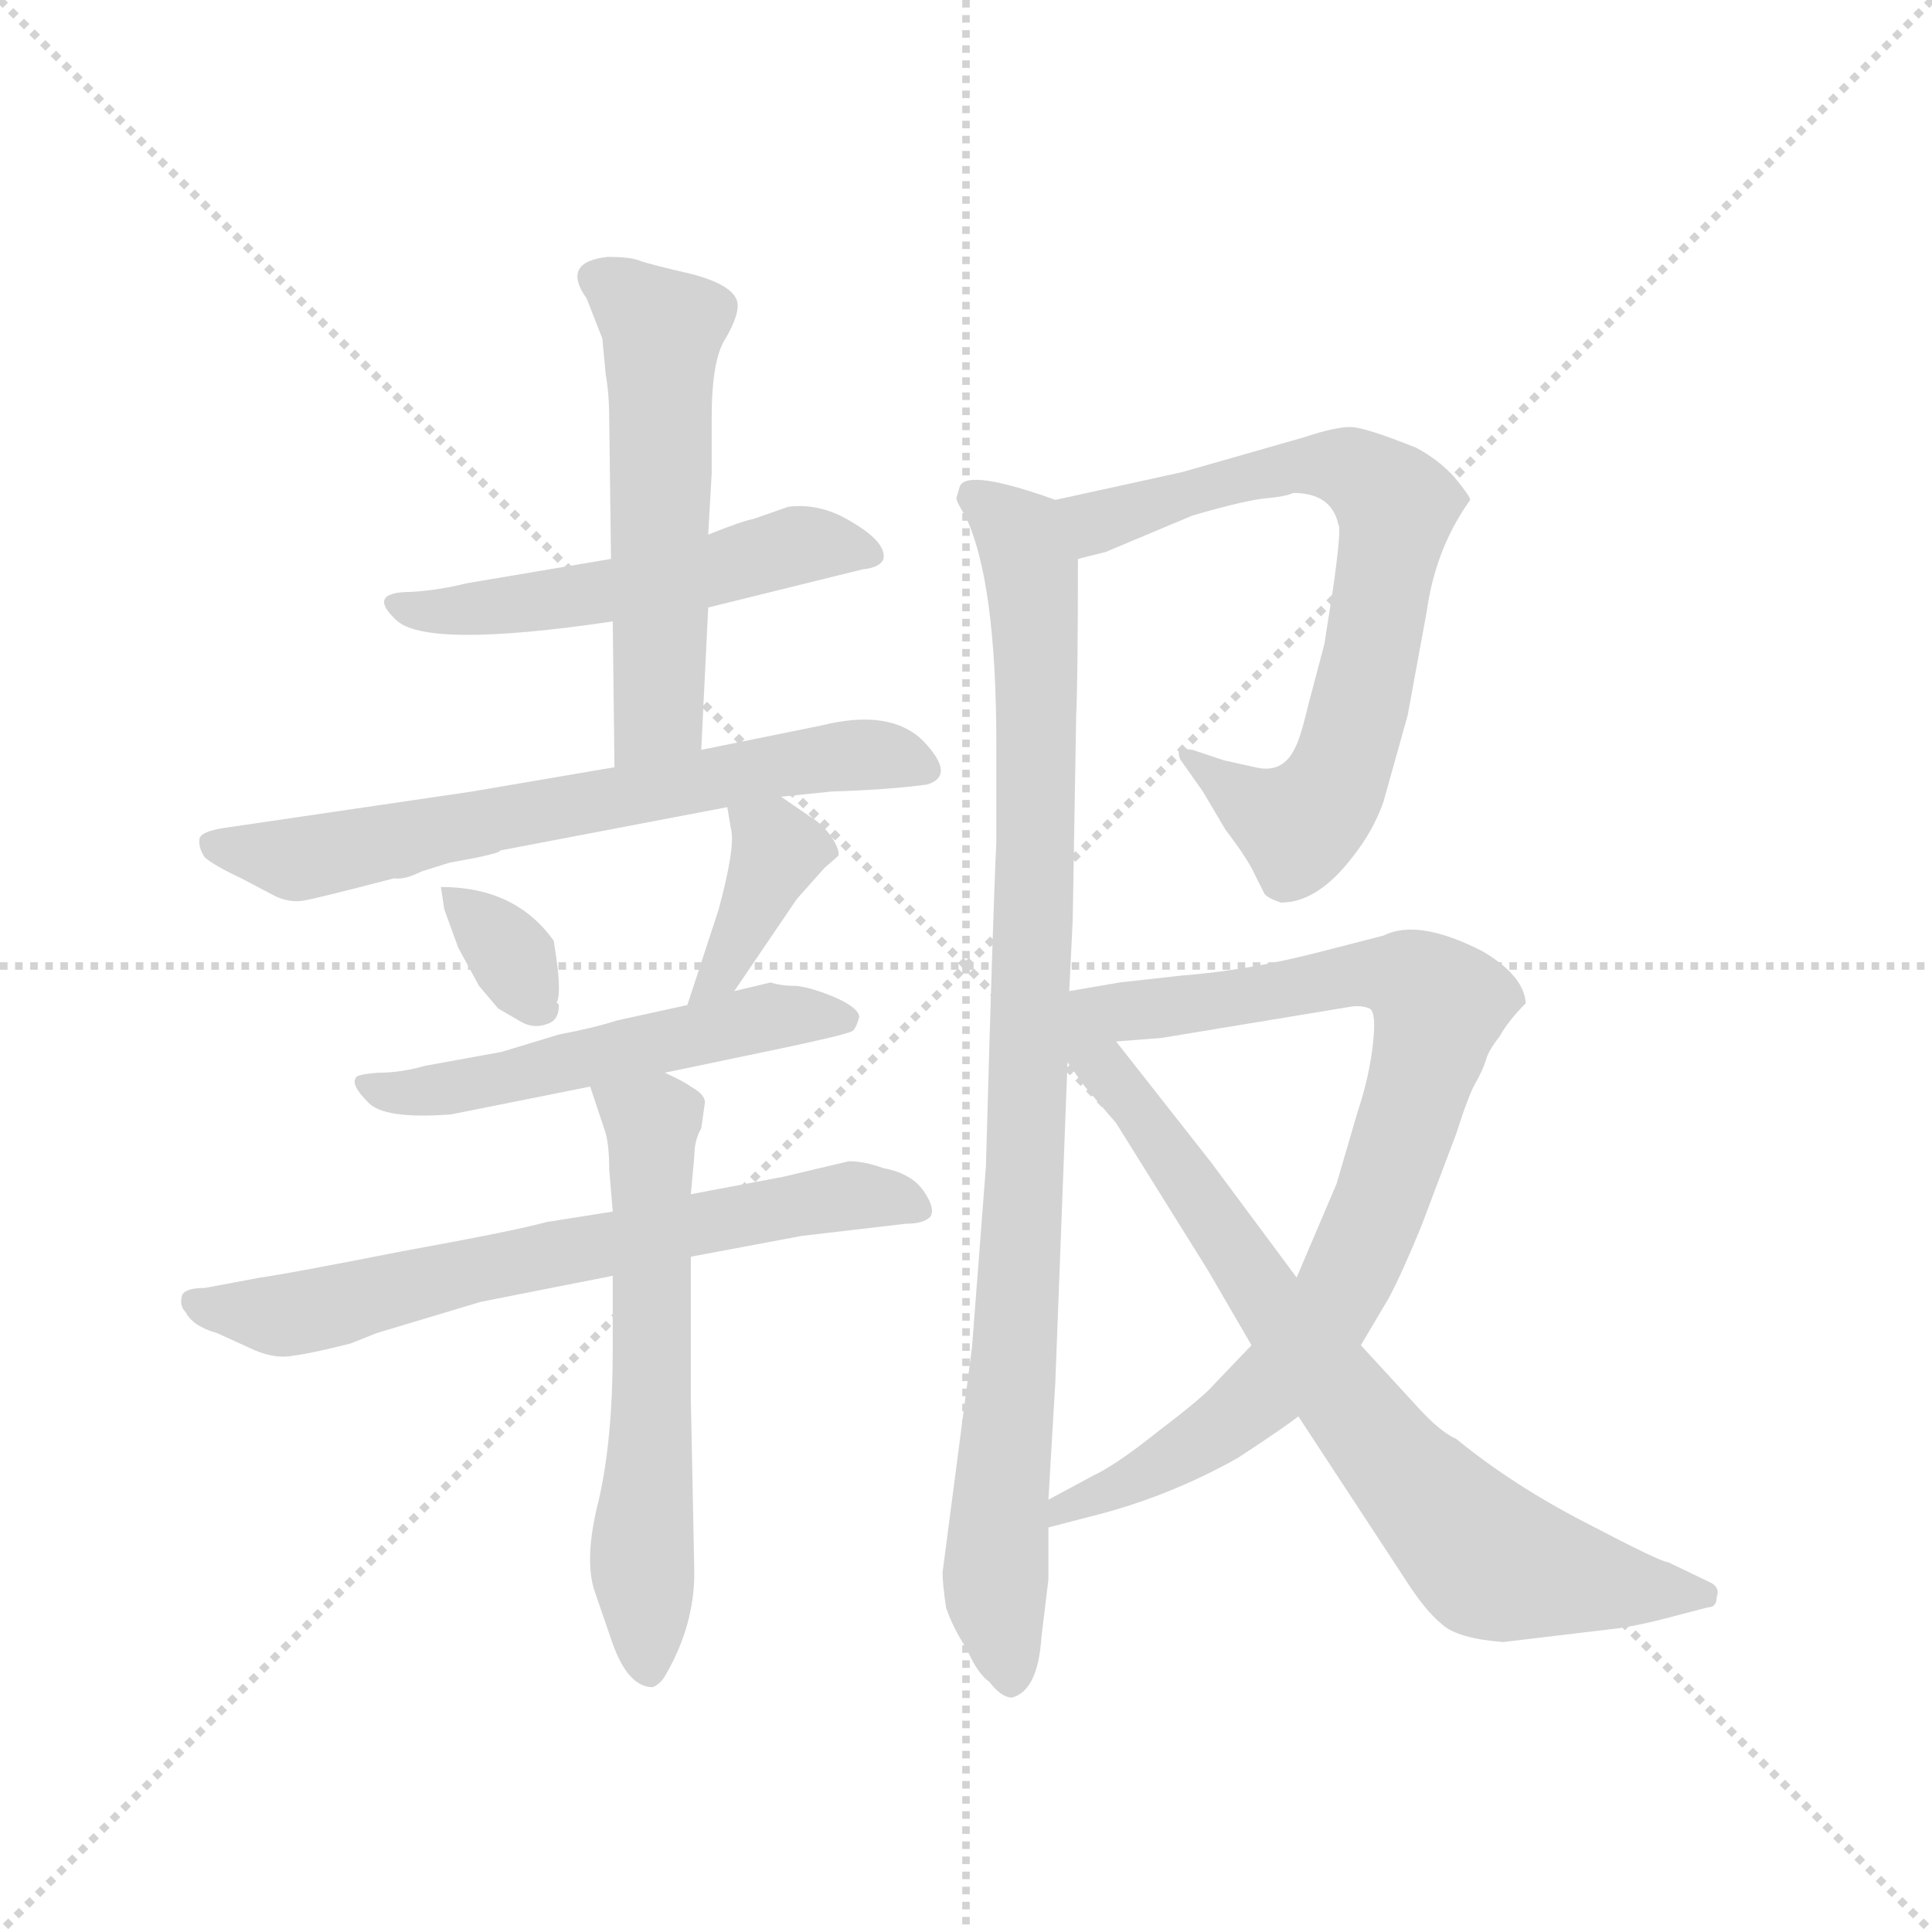 <svg version="1.1" viewBox="0 0 1024 1024" xmlns="http://www.w3.org/2000/svg">
  <g stroke="lightgray" stroke-dasharray="1,1" stroke-width="1" transform="scale(4, 4)">
    <line x1="0" y1="0" x2="256" y2="256"></line>
    <line x1="256" y1="0" x2="0" y2="256"></line>
    <line x1="128" y1="0" x2="128" y2="256"></line>
    <line x1="0" y1="128" x2="256" y2="128"></line>
  </g>
  <g transform="scale(0.92, -0.92) translate(60, -850)">
    <style type="text/css">
      
        @keyframes keyframes0 {
          from {
            stroke: blue;
            stroke-dashoffset: 531;
            stroke-width: 128;
          }
          63% {
            animation-timing-function: step-end;
            stroke: blue;
            stroke-dashoffset: 0;
            stroke-width: 128;
          }
          to {
            stroke: black;
            stroke-width: 1024;
          }
        }
        #make-me-a-hanzi-animation-0 {
          animation: keyframes0 0.682s both;
          animation-delay: 0s;
          animation-timing-function: linear;
        }
      
        @keyframes keyframes1 {
          from {
            stroke: blue;
            stroke-dashoffset: 555;
            stroke-width: 128;
          }
          64% {
            animation-timing-function: step-end;
            stroke: blue;
            stroke-dashoffset: 0;
            stroke-width: 128;
          }
          to {
            stroke: black;
            stroke-width: 1024;
          }
        }
        #make-me-a-hanzi-animation-1 {
          animation: keyframes1 0.702s both;
          animation-delay: 0.682s;
          animation-timing-function: linear;
        }
      
        @keyframes keyframes2 {
          from {
            stroke: blue;
            stroke-dashoffset: 667;
            stroke-width: 128;
          }
          68% {
            animation-timing-function: step-end;
            stroke: blue;
            stroke-dashoffset: 0;
            stroke-width: 128;
          }
          to {
            stroke: black;
            stroke-width: 1024;
          }
        }
        #make-me-a-hanzi-animation-2 {
          animation: keyframes2 0.793s both;
          animation-delay: 1.384s;
          animation-timing-function: linear;
        }
      
        @keyframes keyframes3 {
          from {
            stroke: blue;
            stroke-dashoffset: 339;
            stroke-width: 128;
          }
          52% {
            animation-timing-function: step-end;
            stroke: blue;
            stroke-dashoffset: 0;
            stroke-width: 128;
          }
          to {
            stroke: black;
            stroke-width: 1024;
          }
        }
        #make-me-a-hanzi-animation-3 {
          animation: keyframes3 0.526s both;
          animation-delay: 2.177s;
          animation-timing-function: linear;
        }
      
        @keyframes keyframes4 {
          from {
            stroke: blue;
            stroke-dashoffset: 380;
            stroke-width: 128;
          }
          55% {
            animation-timing-function: step-end;
            stroke: blue;
            stroke-dashoffset: 0;
            stroke-width: 128;
          }
          to {
            stroke: black;
            stroke-width: 1024;
          }
        }
        #make-me-a-hanzi-animation-4 {
          animation: keyframes4 0.559s both;
          animation-delay: 2.702s;
          animation-timing-function: linear;
        }
      
        @keyframes keyframes5 {
          from {
            stroke: blue;
            stroke-dashoffset: 535;
            stroke-width: 128;
          }
          64% {
            animation-timing-function: step-end;
            stroke: blue;
            stroke-dashoffset: 0;
            stroke-width: 128;
          }
          to {
            stroke: black;
            stroke-width: 1024;
          }
        }
        #make-me-a-hanzi-animation-5 {
          animation: keyframes5 0.685s both;
          animation-delay: 3.262s;
          animation-timing-function: linear;
        }
      
        @keyframes keyframes6 {
          from {
            stroke: blue;
            stroke-dashoffset: 678;
            stroke-width: 128;
          }
          69% {
            animation-timing-function: step-end;
            stroke: blue;
            stroke-dashoffset: 0;
            stroke-width: 128;
          }
          to {
            stroke: black;
            stroke-width: 1024;
          }
        }
        #make-me-a-hanzi-animation-6 {
          animation: keyframes6 0.802s both;
          animation-delay: 3.947s;
          animation-timing-function: linear;
        }
      
        @keyframes keyframes7 {
          from {
            stroke: blue;
            stroke-dashoffset: 604;
            stroke-width: 128;
          }
          66% {
            animation-timing-function: step-end;
            stroke: blue;
            stroke-dashoffset: 0;
            stroke-width: 128;
          }
          to {
            stroke: black;
            stroke-width: 1024;
          }
        }
        #make-me-a-hanzi-animation-7 {
          animation: keyframes7 0.742s both;
          animation-delay: 4.749s;
          animation-timing-function: linear;
        }
      
        @keyframes keyframes8 {
          from {
            stroke: blue;
            stroke-dashoffset: 952;
            stroke-width: 128;
          }
          76% {
            animation-timing-function: step-end;
            stroke: blue;
            stroke-dashoffset: 0;
            stroke-width: 128;
          }
          to {
            stroke: black;
            stroke-width: 1024;
          }
        }
        #make-me-a-hanzi-animation-8 {
          animation: keyframes8 1.025s both;
          animation-delay: 5.49s;
          animation-timing-function: linear;
        }
      
        @keyframes keyframes9 {
          from {
            stroke: blue;
            stroke-dashoffset: 733;
            stroke-width: 128;
          }
          70% {
            animation-timing-function: step-end;
            stroke: blue;
            stroke-dashoffset: 0;
            stroke-width: 128;
          }
          to {
            stroke: black;
            stroke-width: 1024;
          }
        }
        #make-me-a-hanzi-animation-9 {
          animation: keyframes9 0.847s both;
          animation-delay: 6.515s;
          animation-timing-function: linear;
        }
      
        @keyframes keyframes10 {
          from {
            stroke: blue;
            stroke-dashoffset: 861;
            stroke-width: 128;
          }
          74% {
            animation-timing-function: step-end;
            stroke: blue;
            stroke-dashoffset: 0;
            stroke-width: 128;
          }
          to {
            stroke: black;
            stroke-width: 1024;
          }
        }
        #make-me-a-hanzi-animation-10 {
          animation: keyframes10 0.951s both;
          animation-delay: 7.362s;
          animation-timing-function: linear;
        }
      
        @keyframes keyframes11 {
          from {
            stroke: blue;
            stroke-dashoffset: 783;
            stroke-width: 128;
          }
          72% {
            animation-timing-function: step-end;
            stroke: blue;
            stroke-dashoffset: 0;
            stroke-width: 128;
          }
          to {
            stroke: black;
            stroke-width: 1024;
          }
        }
        #make-me-a-hanzi-animation-11 {
          animation: keyframes11 0.887s both;
          animation-delay: 8.312s;
          animation-timing-function: linear;
        }
      
    </style>
    
      <path d="M 348 500 L 437 522 Q 447 523 449 528 Q 451 539 424 553 Q 409 560 394 558 L 374 551 Q 368 550 348 542 L 292 528 L 209 514 Q 193 510 177 509 Q 151 509 168 493 Q 185 476 293 492 L 348 500 Z" fill="lightgray"></path>
    
      <path d="M 344 418 L 348 500 L 348 542 L 350 577 L 350 609 Q 350 643 358 655 Q 365 667 365 674 Q 365 685 339 692 Q 313 698 308 700 Q 303 702 290 702 Q 263 699 278 678 L 287 655 L 289 634 Q 291 623 291 607 L 292 528 L 293 492 L 294 408 C 294 378 343 388 344 418 Z" fill="lightgray"></path>
    
      <path d="M 390 391 L 419 394 Q 452 395 474 398 Q 491 403 472 423 Q 453 442 413 432 L 344 418 L 294 408 L 212 394 L 69 373 Q 56 371 55 367 Q 54 362 58 356 Q 64 351 79 344 L 98 334 Q 106 330 114 331 Q 121 332 167 344 Q 173 343 183 348 L 199 353 L 215 356 Q 229 359 228 360 L 359 385 L 390 391 Z" fill="lightgray"></path>
    
      <path d="M 227 269 L 239 262 Q 247 257 255 260 Q 262 262 262 271 Q 260 274 259 271 Q 265 272 259 308 Q 237 339 194 339 L 196 326 L 204 304 L 216 282 L 227 269 Z" fill="lightgray"></path>
    
      <path d="M 363 279 L 399 332 L 415 350 L 423 357 Q 424 360 419 368 Q 413 376 406 380 L 390 391 C 365 408 354 415 359 385 L 361 373 Q 364 363 354 326 L 336 271 C 327 242 346 254 363 279 Z" fill="lightgray"></path>
    
      <path d="M 323 232 L 390 246 Q 428 254 431 256 Q 433 257 435 264 Q 435 269 422 275 Q 408 281 399 282 Q 390 282 384 284 L 363 279 L 336 271 L 295 262 Q 283 258 262 254 L 229 244 L 185 236 Q 171 232 158 232 Q 145 231 145 229 Q 142 225 152 215 Q 161 205 200 208 L 280 224 L 323 232 Z" fill="lightgray"></path>
    
      <path d="M 293 152 L 255 146 Q 237 141 171 129 Q 105 116 90 114 L 58 108 Q 47 108 45 104 Q 43 98 47 94 Q 51 86 65 82 L 87 72 Q 99 67 109 69 Q 118 70 142 76 L 157 82 L 217 100 L 293 115 L 338 126 L 402 138 L 462 145 Q 472 145 476 149 Q 479 154 472 164 Q 465 174 449 177 Q 438 181 429 181 L 391 172 L 338 162 L 293 152 Z" fill="lightgray"></path>
    
      <path d="M 280 224 L 289 197 Q 291 189 291 176 L 293 152 L 293 115 L 293 72 Q 293 21 285 -14 Q 276 -49 283 -68 L 293 -97 Q 302 -122 316 -122 Q 321 -120 324 -114 Q 340 -86 340 -56 L 338 44 L 338 126 L 338 162 L 340 184 Q 340 193 344 200 L 346 214 Q 347 219 338 224 Q 334 227 323 232 C 296 245 271 252 280 224 Z" fill="lightgray"></path>
    
      <path d="M 548 562 Q 498 580 493 570 L 491 563 Q 491 561 496 553 Q 514 516 514 421 L 514 365 Q 512 323 508 178 L 500 74 L 483 -56 Q 483 -62 485 -76 Q 489 -88 497 -100 Q 503 -114 510 -119 Q 517 -128 523 -128 Q 538 -124 540 -93 L 544 -60 L 544 -30 L 544 -14 L 548 54 L 555 238 L 556 279 L 558 320 L 560 438 Q 561 458 561 528 C 561 558 561 558 548 562 Z" fill="lightgray"></path>
    
      <path d="M 685 566 Q 707 566 711 548 Q 713 546 708 511 L 703 479 L 694 445 Q 689 424 686 419 Q 679 404 663 408 L 645 412 L 627 418 Q 620 419 619 418 Q 619 413 621 411 L 633 394 L 646 372 Q 656 359 661 350 L 668 336 Q 669 333 678 330 Q 699 330 719 356 Q 731 371 737 388 L 751 438 L 762 498 Q 767 534 787 562 Q 787 564 778 575 Q 769 585 756 592 Q 726 604 718 604 Q 709 604 691 598 L 621 578 L 548 562 C 519 556 532 521 561 528 L 577 532 L 627 553 Q 658 562 670 563 Q 681 564 685 566 Z" fill="lightgray"></path>
    
      <path d="M 724 75 L 740 102 Q 748 117 759 144 L 779 197 Q 786 219 790 226 Q 794 233 796 239 Q 797 244 804 253 Q 809 262 819 272 Q 818 288 794 302 Q 757 321 737 311 L 702 302 Q 660 291 621 288 L 585 284 L 556 279 C 526 274 553 248 583 250 L 609 252 L 718 270 Q 724 271 729 269 Q 733 267 731 249 Q 729 230 722 209 L 710 168 L 687 114 L 661 75 L 639 52 Q 633 45 608 26 Q 583 6 570 0 L 544 -14 C 518 -28 515 -38 544 -30 L 567 -24 Q 612 -13 653 10 Q 679 27 688 34 L 724 75 Z" fill="lightgray"></path>
    
      <path d="M 688 34 L 749 -59 Q 761 -78 771 -86 Q 780 -94 806 -96 L 873 -88 Q 886 -86 901 -82 L 924 -76 Q 929 -76 929 -70 Q 931 -65 926 -62 L 901 -50 Q 897 -50 855 -28 Q 812 -6 779 21 Q 770 25 758 38 L 724 75 L 687 114 L 638 180 L 583 250 C 549 294 522 285 555 238 L 565 224 L 583 203 L 636 118 L 661 75 L 688 34 Z" fill="lightgray"></path>
    
    
      <clipPath id="make-me-a-hanzi-clip-0">
        <path d="M 348 500 L 437 522 Q 447 523 449 528 Q 451 539 424 553 Q 409 560 394 558 L 374 551 Q 368 550 348 542 L 292 528 L 209 514 Q 193 510 177 509 Q 151 509 168 493 Q 185 476 293 492 L 348 500 Z"></path>
      </clipPath>
      <path clip-path="url(#make-me-a-hanzi-clip-0)" d="M 171 502 L 190 497 L 254 502 L 401 536 L 441 530" fill="none" id="make-me-a-hanzi-animation-0" stroke-dasharray="403 806" stroke-linecap="round"></path>
    
      <clipPath id="make-me-a-hanzi-clip-1">
        <path d="M 344 418 L 348 500 L 348 542 L 350 577 L 350 609 Q 350 643 358 655 Q 365 667 365 674 Q 365 685 339 692 Q 313 698 308 700 Q 303 702 290 702 Q 263 699 278 678 L 287 655 L 289 634 Q 291 623 291 607 L 292 528 L 293 492 L 294 408 C 294 378 343 388 344 418 Z"></path>
      </clipPath>
      <path clip-path="url(#make-me-a-hanzi-clip-1)" d="M 286 689 L 322 660 L 320 439 L 299 415" fill="none" id="make-me-a-hanzi-animation-1" stroke-dasharray="427 854" stroke-linecap="round"></path>
    
      <clipPath id="make-me-a-hanzi-clip-2">
        <path d="M 390 391 L 419 394 Q 452 395 474 398 Q 491 403 472 423 Q 453 442 413 432 L 344 418 L 294 408 L 212 394 L 69 373 Q 56 371 55 367 Q 54 362 58 356 Q 64 351 79 344 L 98 334 Q 106 330 114 331 Q 121 332 167 344 Q 173 343 183 348 L 199 353 L 215 356 Q 229 359 228 360 L 359 385 L 390 391 Z"></path>
      </clipPath>
      <path clip-path="url(#make-me-a-hanzi-clip-2)" d="M 65 364 L 112 355 L 426 415 L 469 410" fill="none" id="make-me-a-hanzi-animation-2" stroke-dasharray="539 1078" stroke-linecap="round"></path>
    
      <clipPath id="make-me-a-hanzi-clip-3">
        <path d="M 227 269 L 239 262 Q 247 257 255 260 Q 262 262 262 271 Q 260 274 259 271 Q 265 272 259 308 Q 237 339 194 339 L 196 326 L 204 304 L 216 282 L 227 269 Z"></path>
      </clipPath>
      <path clip-path="url(#make-me-a-hanzi-clip-3)" d="M 202 334 L 238 295 L 250 268" fill="none" id="make-me-a-hanzi-animation-3" stroke-dasharray="211 422" stroke-linecap="round"></path>
    
      <clipPath id="make-me-a-hanzi-clip-4">
        <path d="M 363 279 L 399 332 L 415 350 L 423 357 Q 424 360 419 368 Q 413 376 406 380 L 390 391 C 365 408 354 415 359 385 L 361 373 Q 364 363 354 326 L 336 271 C 327 242 346 254 363 279 Z"></path>
      </clipPath>
      <path clip-path="url(#make-me-a-hanzi-clip-4)" d="M 368 380 L 388 360 L 357 291 L 342 277" fill="none" id="make-me-a-hanzi-animation-4" stroke-dasharray="252 504" stroke-linecap="round"></path>
    
      <clipPath id="make-me-a-hanzi-clip-5">
        <path d="M 323 232 L 390 246 Q 428 254 431 256 Q 433 257 435 264 Q 435 269 422 275 Q 408 281 399 282 Q 390 282 384 284 L 363 279 L 336 271 L 295 262 Q 283 258 262 254 L 229 244 L 185 236 Q 171 232 158 232 Q 145 231 145 229 Q 142 225 152 215 Q 161 205 200 208 L 280 224 L 323 232 Z"></path>
      </clipPath>
      <path clip-path="url(#make-me-a-hanzi-clip-5)" d="M 153 224 L 191 221 L 389 265 L 427 263" fill="none" id="make-me-a-hanzi-animation-5" stroke-dasharray="407 814" stroke-linecap="round"></path>
    
      <clipPath id="make-me-a-hanzi-clip-6">
        <path d="M 293 152 L 255 146 Q 237 141 171 129 Q 105 116 90 114 L 58 108 Q 47 108 45 104 Q 43 98 47 94 Q 51 86 65 82 L 87 72 Q 99 67 109 69 Q 118 70 142 76 L 157 82 L 217 100 L 293 115 L 338 126 L 402 138 L 462 145 Q 472 145 476 149 Q 479 154 472 164 Q 465 174 449 177 Q 438 181 429 181 L 391 172 L 338 162 L 293 152 Z"></path>
      </clipPath>
      <path clip-path="url(#make-me-a-hanzi-clip-6)" d="M 53 100 L 103 92 L 401 157 L 432 161 L 467 155" fill="none" id="make-me-a-hanzi-animation-6" stroke-dasharray="550 1100" stroke-linecap="round"></path>
    
      <clipPath id="make-me-a-hanzi-clip-7">
        <path d="M 280 224 L 289 197 Q 291 189 291 176 L 293 152 L 293 115 L 293 72 Q 293 21 285 -14 Q 276 -49 283 -68 L 293 -97 Q 302 -122 316 -122 Q 321 -120 324 -114 Q 340 -86 340 -56 L 338 44 L 338 126 L 338 162 L 340 184 Q 340 193 344 200 L 346 214 Q 347 219 338 224 Q 334 227 323 232 C 296 245 271 252 280 224 Z"></path>
      </clipPath>
      <path clip-path="url(#make-me-a-hanzi-clip-7)" d="M 288 219 L 316 203 L 316 36 L 310 -28 L 314 -112" fill="none" id="make-me-a-hanzi-animation-7" stroke-dasharray="476 952" stroke-linecap="round"></path>
    
      <clipPath id="make-me-a-hanzi-clip-8">
        <path d="M 548 562 Q 498 580 493 570 L 491 563 Q 491 561 496 553 Q 514 516 514 421 L 514 365 Q 512 323 508 178 L 500 74 L 483 -56 Q 483 -62 485 -76 Q 489 -88 497 -100 Q 503 -114 510 -119 Q 517 -128 523 -128 Q 538 -124 540 -93 L 544 -60 L 544 -30 L 544 -14 L 548 54 L 555 238 L 556 279 L 558 320 L 560 438 Q 561 458 561 528 C 561 558 561 558 548 562 Z"></path>
      </clipPath>
      <path clip-path="url(#make-me-a-hanzi-clip-8)" d="M 500 564 L 527 543 L 537 497 L 532 200 L 513 -58 L 521 -116" fill="none" id="make-me-a-hanzi-animation-8" stroke-dasharray="824 1648" stroke-linecap="round"></path>
    
      <clipPath id="make-me-a-hanzi-clip-9">
        <path d="M 685 566 Q 707 566 711 548 Q 713 546 708 511 L 703 479 L 694 445 Q 689 424 686 419 Q 679 404 663 408 L 645 412 L 627 418 Q 620 419 619 418 Q 619 413 621 411 L 633 394 L 646 372 Q 656 359 661 350 L 668 336 Q 669 333 678 330 Q 699 330 719 356 Q 731 371 737 388 L 751 438 L 762 498 Q 767 534 787 562 Q 787 564 778 575 Q 769 585 756 592 Q 726 604 718 604 Q 709 604 691 598 L 621 578 L 548 562 C 519 556 532 521 561 528 L 577 532 L 627 553 Q 658 562 670 563 Q 681 564 685 566 Z"></path>
      </clipPath>
      <path clip-path="url(#make-me-a-hanzi-clip-9)" d="M 556 559 L 572 549 L 645 572 L 704 582 L 718 580 L 745 558 L 719 427 L 711 402 L 696 381 L 688 374 L 623 415" fill="none" id="make-me-a-hanzi-animation-9" stroke-dasharray="605 1210" stroke-linecap="round"></path>
    
      <clipPath id="make-me-a-hanzi-clip-10">
        <path d="M 724 75 L 740 102 Q 748 117 759 144 L 779 197 Q 786 219 790 226 Q 794 233 796 239 Q 797 244 804 253 Q 809 262 819 272 Q 818 288 794 302 Q 757 321 737 311 L 702 302 Q 660 291 621 288 L 585 284 L 556 279 C 526 274 553 248 583 250 L 609 252 L 718 270 Q 724 271 729 269 Q 733 267 731 249 Q 729 230 722 209 L 710 168 L 687 114 L 661 75 L 639 52 Q 633 45 608 26 Q 583 6 570 0 L 544 -14 C 518 -28 515 -38 544 -30 L 567 -24 Q 612 -13 653 10 Q 679 27 688 34 L 724 75 Z"></path>
      </clipPath>
      <path clip-path="url(#make-me-a-hanzi-clip-10)" d="M 564 277 L 601 268 L 736 289 L 754 285 L 770 271 L 725 131 L 684 65 L 637 23 L 586 -7 L 553 -18 L 549 -26" fill="none" id="make-me-a-hanzi-animation-10" stroke-dasharray="733 1466" stroke-linecap="round"></path>
    
      <clipPath id="make-me-a-hanzi-clip-11">
        <path d="M 688 34 L 749 -59 Q 761 -78 771 -86 Q 780 -94 806 -96 L 873 -88 Q 886 -86 901 -82 L 924 -76 Q 929 -76 929 -70 Q 931 -65 926 -62 L 901 -50 Q 897 -50 855 -28 Q 812 -6 779 21 Q 770 25 758 38 L 724 75 L 687 114 L 638 180 L 583 250 C 549 294 522 285 555 238 L 565 224 L 583 203 L 636 118 L 661 75 L 688 34 Z"></path>
      </clipPath>
      <path clip-path="url(#make-me-a-hanzi-clip-11)" d="M 558 272 L 569 243 L 669 101 L 745 5 L 798 -49 L 921 -68" fill="none" id="make-me-a-hanzi-animation-11" stroke-dasharray="655 1310" stroke-linecap="round"></path>
    
  </g>
</svg>